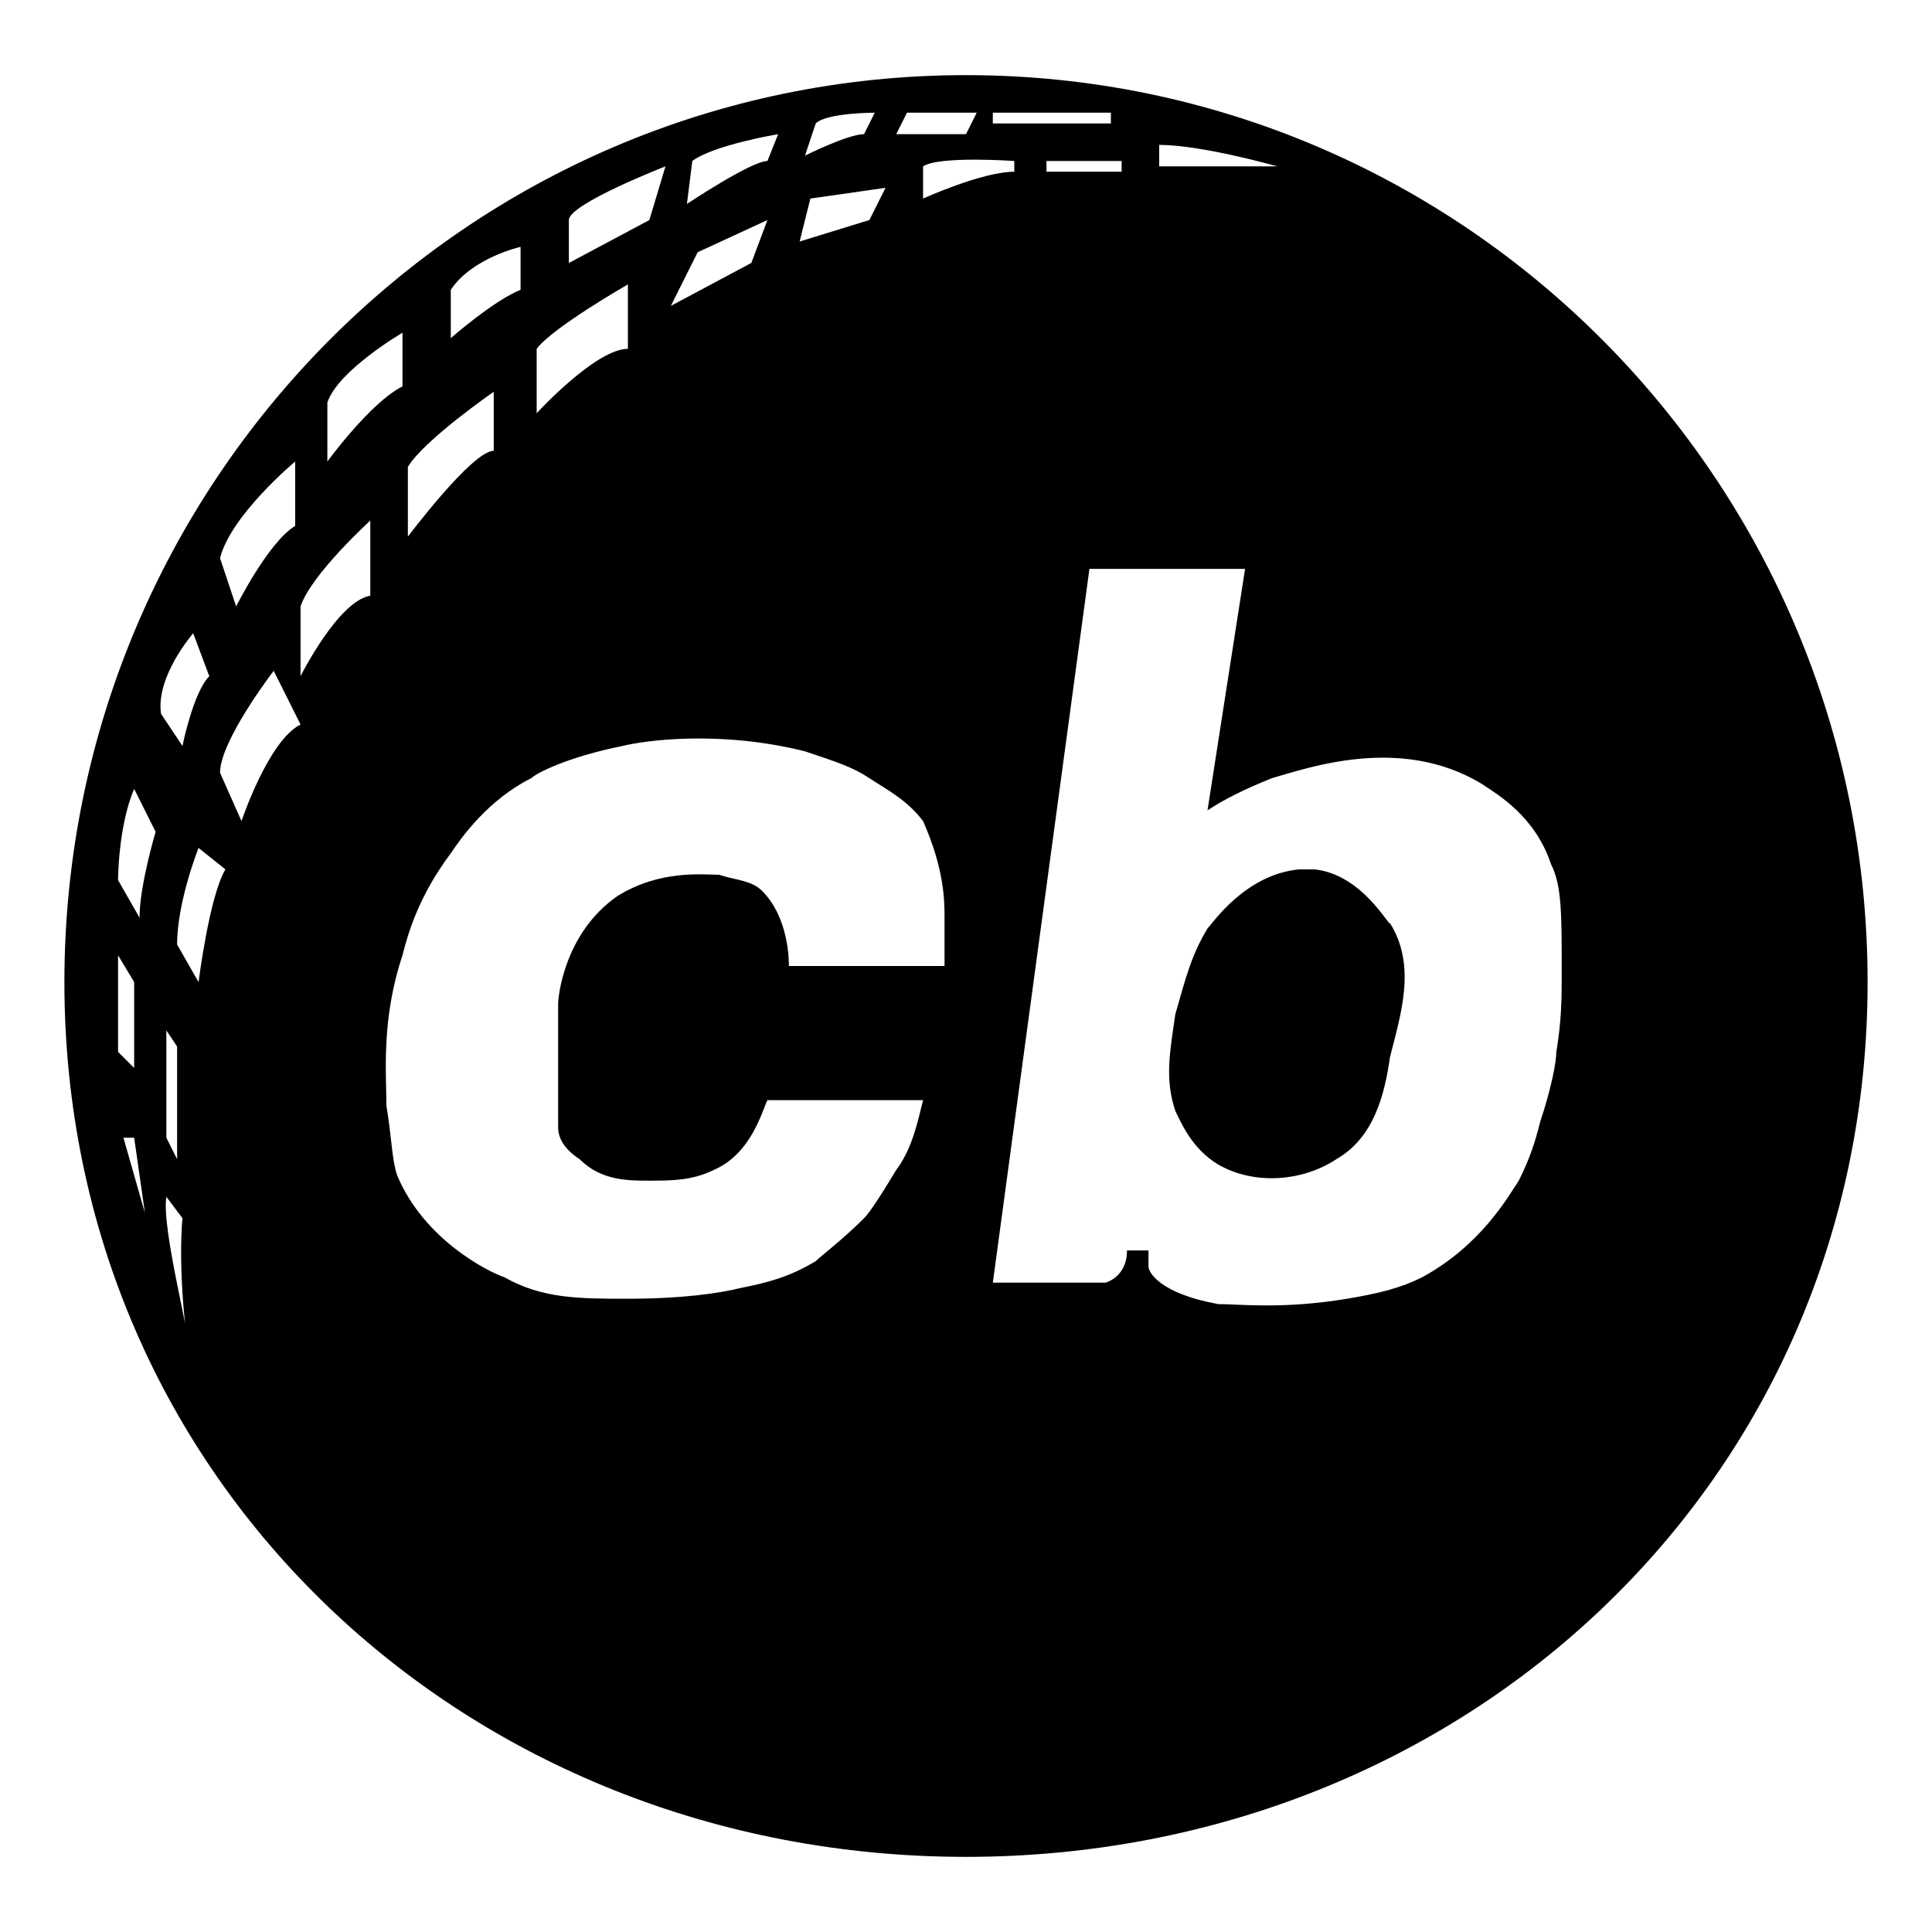 <?xml version="1.0" encoding="utf-8"?>
<!-- Generator: Adobe Illustrator 25.0.0, SVG Export Plug-In . SVG Version: 6.00 Build 0)  -->
<svg version="1.1" id="Layer_1" xmlns="http://www.w3.org/2000/svg" xmlns:xlink="http://www.w3.org/1999/xlink" x="0px" y="0px"
	 viewBox="0 0 36 36" style="enable-background:new 0 0 36 36;" xml:space="preserve">
<path d="M9.2,8.4C8.8,8.4,7.6,10,7.6,10V8.7c0.3-0.5,1.6-1.4,1.6-1.4V8.4z M18,1.4C8.7,1.4,1.2,9,1.2,18.3c0,9.3,7.5,16.3,16.8,16.3
	s16.8-7,16.8-16.3C34.8,9,27.3,1.4,18,1.4z M21.6,2.7c0.8,0,2.2,0.4,2.2,0.4h-2.2V2.7z M18.5,2.1h2.2v0.2h-2.2V2.1z M20.9,3v0.2
	h-1.4V3H20.9z M16.9,2.1h1.3L18,2.5h-1.3L16.9,2.1z M15.2,2.3c0.2-0.2,1.1-0.2,1.1-0.2l-0.2,0.4C15.8,2.5,15,2.9,15,2.9L15.2,2.3z
	 M15.1,3.7l1.4-0.2l-0.3,0.6l-1.3,0.4L15.1,3.7z M12.9,3c0.4-0.3,1.6-0.5,1.6-0.5L14.3,3c-0.3,0-1.5,0.8-1.5,0.8L12.9,3z M13,4.7
	l1.3-0.6L14,4.9l-1.5,0.8L13,4.7z M10.6,4.1c0-0.3,1.8-1,1.8-1l-0.3,1l-1.5,0.8V4.1z M10,6.5c0.3-0.4,1.7-1.2,1.7-1.2v1.2
	C11.1,6.5,10,7.7,10,7.7V6.5z M8.4,5.4c0.4-0.6,1.3-0.8,1.3-0.8v0.8C9.2,5.6,8.4,6.3,8.4,6.3V5.4z M6.1,7.5c0.2-0.6,1.4-1.3,1.4-1.3
	v1C6.9,7.5,6.1,8.6,6.1,8.6V7.5z M5.5,8.6v1.2c-0.5,0.3-1.1,1.5-1.1,1.5l-0.3-0.9C4.3,9.6,5.5,8.6,5.5,8.6z M2.3,21.2h0.2l0.2,1.4
	L2.3,21.2z M2.2,19.6v-1.8l0.3,0.5v1.6L2.2,19.6z M2.6,17.1l-0.4-0.7c0,0,0-1,0.3-1.7l0.4,0.8C2.9,15.5,2.6,16.5,2.6,17.1z
	 M3.6,11.8l0.3,0.8c-0.3,0.3-0.5,1.3-0.5,1.3l-0.4-0.6C2.9,12.6,3.6,11.8,3.6,11.8z M3.1,19.2l0.2,0.3v2.1l-0.2-0.4V19.2z M3.1,22.3
	l0.3,0.4c0,0-0.1,0.9,0.1,2.4C3.6,25.1,3,22.9,3.1,22.3z M3.7,18.3l-0.4-0.7c0-0.8,0.4-1.8,0.4-1.8l0.5,0.4
	C3.9,16.7,3.7,18.3,3.7,18.3z M4.5,15.3l-0.4-0.9c0-0.6,1-1.9,1-1.9l0.5,1C5,13.8,4.5,15.3,4.5,15.3z M6.9,11.1
	c-0.6,0.1-1.3,1.5-1.3,1.5v-1.3c0.2-0.6,1.3-1.6,1.3-1.6V11.1z M17.6,17.1V18l-2.9,0c0-0.1,0-0.9-0.5-1.4c-0.2-0.2-0.5-0.2-0.8-0.3
	c-0.3,0-1.1-0.1-1.9,0.4c-1,0.7-1.1,1.9-1.1,2V21c0,0.2,0.1,0.4,0.4,0.6c0.4,0.4,0.9,0.4,1.3,0.4c0.4,0,0.8,0,1.2-0.2
	c0.7-0.3,0.9-1.1,1-1.3h2.9c-0.1,0.4-0.2,0.9-0.5,1.3c-0.3,0.5-0.5,0.8-0.6,0.9c-0.4,0.4-0.8,0.7-0.9,0.8c-0.5,0.3-0.9,0.4-1.4,0.5
	c-0.4,0.1-1.1,0.2-2.1,0.2c-0.9,0-1.6,0-2.3-0.4c-0.3-0.1-1.5-0.7-2-1.9c-0.1-0.3-0.1-0.7-0.2-1.3c0-0.6-0.1-1.6,0.3-2.8
	c0.1-0.4,0.3-1.1,0.9-1.9c0.2-0.3,0.7-1,1.5-1.4c0.1-0.1,0.7-0.4,1.7-0.6c0.4-0.1,1.8-0.3,3.4,0.1c0.6,0.2,0.9,0.3,1.2,0.5
	c0.3,0.2,0.7,0.4,1,0.8C17.6,16.2,17.6,16.8,17.6,17.1z M17.2,3.7V3.1C17.5,2.9,18.9,3,18.9,3v0.2C18.3,3.2,17.2,3.7,17.2,3.7z
	 M29,19.6c0,0.2-0.1,0.7-0.3,1.3c-0.1,0.4-0.2,0.7-0.4,1.1c-0.2,0.3-0.7,1.2-1.8,1.8c-0.4,0.2-0.8,0.3-1.4,0.4
	c-1.2,0.2-2,0.1-2.4,0.1c-1.1-0.2-1.3-0.6-1.3-0.7c0-0.1,0-0.2,0-0.3c-0.1,0-0.3,0-0.4,0c0,0.5-0.4,0.6-0.4,0.6h-2.1l1.8-13.3h2.9
	l-0.7,4.5c0.3-0.2,0.7-0.4,1.2-0.6c0.7-0.2,2.4-0.8,3.9,0.1c0.3,0.2,1,0.6,1.3,1.5c0.2,0.4,0.2,0.9,0.2,2C29.1,18.6,29.1,19,29,19.6
	z M24.5,16.2c-0.1,0-0.2,0-0.3,0c-1,0.1-1.6,1-1.7,1.1c-0.3,0.5-0.4,0.9-0.6,1.6c-0.1,0.7-0.2,1.2,0,1.8c0.1,0.2,0.3,0.7,0.8,1
	c0.7,0.4,1.6,0.3,2.2-0.1c0.7-0.4,0.9-1.2,1-1.9c0.2-0.8,0.5-1.7,0-2.5C25.9,17.3,25.4,16.3,24.5,16.2z"/>
</svg>
